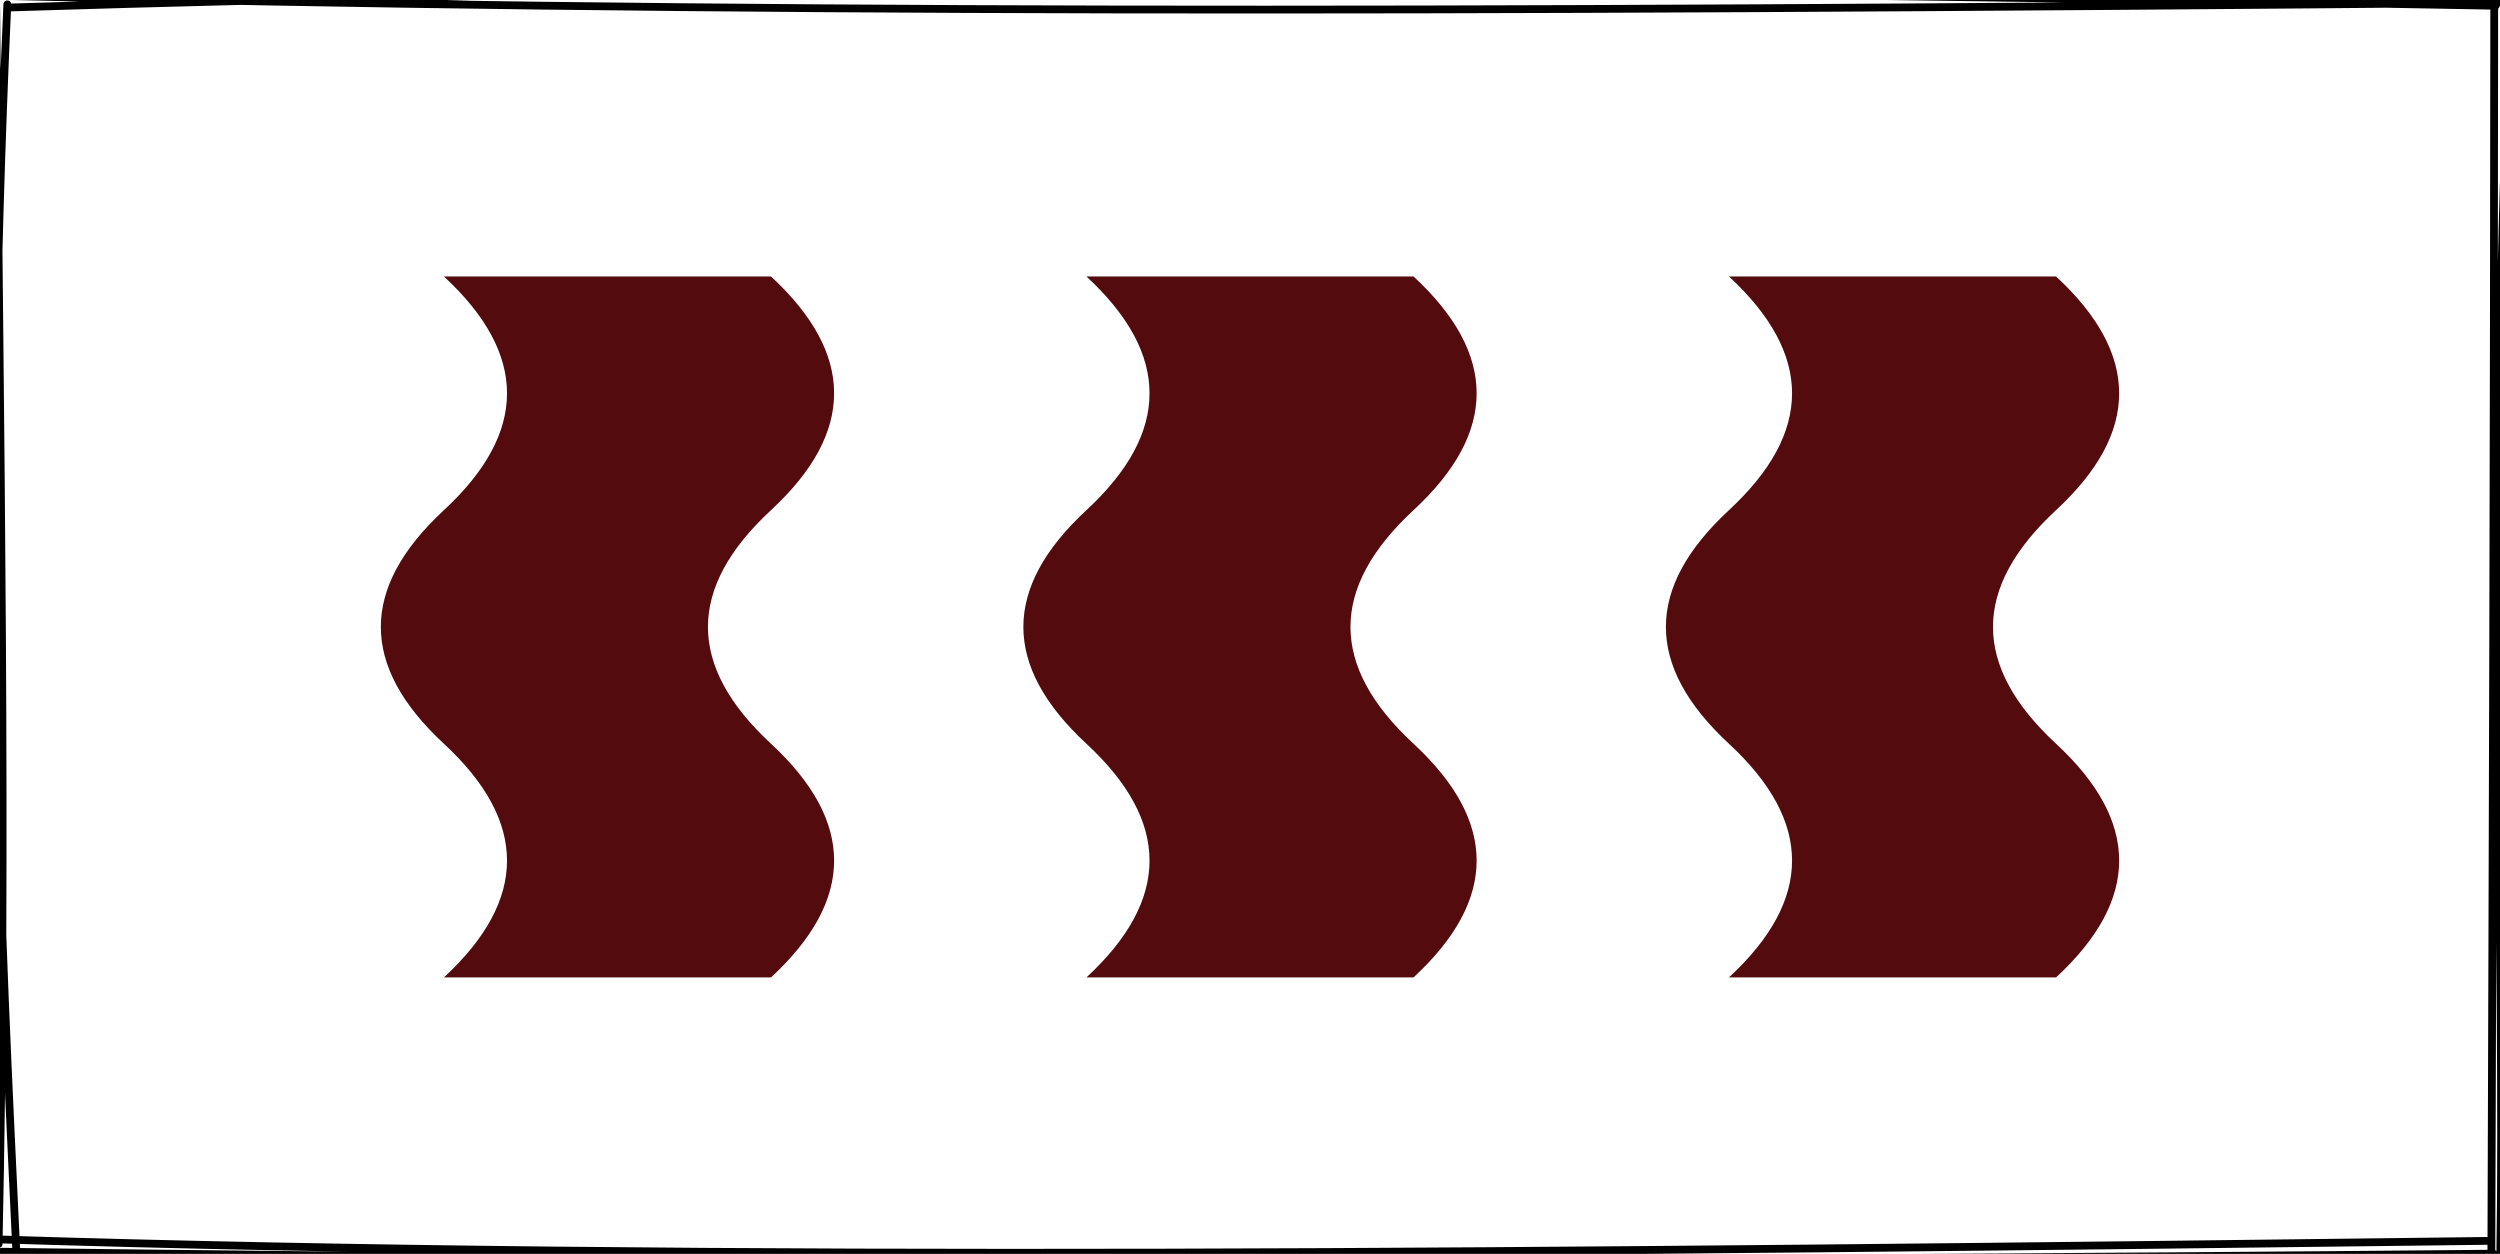<?xml version="1.0" encoding="UTF-8"?>
<!DOCTYPE svg PUBLIC "-//W3C//DTD SVG 1.1//EN" "http://www.w3.org/Graphics/SVG/1.1/DTD/svg11.dtd">
<svg xmlns="http://www.w3.org/2000/svg" xmlns:xlink="http://www.w3.org/1999/xlink" version="1.1" width="321px" height="161px" viewBox="-0.5 -0.5 321 161" content="&lt;mxfile host=&quot;app.diagrams.net&quot; modified=&quot;2021-04-18T00:56:10.653Z&quot; agent=&quot;5.0 (Windows NT 10.0; Win64; x64) AppleWebKit/537.36 (KHTML, like Gecko) Chrome/89.0.439.128 Safari/537.36 Edg/89.0.774.77&quot; etag=&quot;-cpAuPvAhUWPIicNbP8m&quot; version=&quot;14.5.10&quot; type=&quot;device&quot;&gt;&lt;diagram id=&quot;F2QLrogo2lx1EVj1M2S3&quot; name=&quot;Page-1&quot;&gt;7ZZNb6MwEIZ/DcdEBoePHJs0u3vYSpVSaXt1wMVWDcOaSSH99WsXA6Fp1UbaVj30hOeZ8QfvOxZ4dF20PzWrxBVkXHkByVqPXnpB4BOamIclh47MwsiRXMvMVY1gKx95P9XRvcx4PSlEAIWymsIUypKnOGFMa2imZXegprtWLOcnYJsydUr/yAxFR5OQjPwXl7nod/aJyxSsL3agFiyD5gjRjUfXGgC7UdGuubLq9bp08368kh0OpnmJ75lQi3j2N070zTKmdZvf6n1czaKoW+aBqb17Y3daPPQSNEIi31YstXFjfPboSmChTOSb4Z1Uag0KtIlLKE3Rqr7nmAqXdxtwjbx99ej+IIhpJQ4FR30wJW5CTJ2Grot8mjjQjJ7QXmhx7EfkIHN9kA+Lj1KZgVPrDOVi8rZy9qWl6aXfbMfVNdQSJZQmtQNEKIw2fcGFkrlNIDwT1zRNZRcr2txesPmO1TKdN+yBG7lWT7eKzKkdSm3av1u+hr0VZbSB2AA13A897A/kmXXHbnoBDRdkRTb/ycU4nodTHxd+eOJj9IKNyw9z0f928TwXk4h8NQ+Dbw/P83C5CD7xJppw/Mo95Y5+FujmHw==&lt;/diagram&gt;&lt;/mxfile&gt;"><defs/><g><rect x="0" y="0" width="320" height="160" fill="none" stroke="none" pointer-events="all"/><path d="M -0.16 -1.03 C 91.08 1.21 181.9 1.09 320.26 -0.13 M 0.47 0.47 C 81.67 -2.07 162.38 -2.67 319.93 0.24 M 321.88 0.86 C 318.89 59.76 321.13 123.62 320.54 160.37 M 319.76 -0.47 C 319.73 55.16 319.56 109.31 319.39 160.56 M 318.87 158.83 C 203.01 160.26 88.9 161.47 -0.33 158.65 M 319.66 160.47 C 208.88 161.48 99.18 161.53 -0.25 160.22 M 1.65 161.38 C -0.42 117.22 -2.84 73.36 0.44 0.06 M -0.68 159.23 C 0.43 107.87 -0.52 55.32 -0.99 0.45" fill="none" stroke="#000000" stroke-linejoin="round" stroke-linecap="round" stroke-miterlimit="10" pointer-events="all"/><path d="M 32.5 59 Q 47.5 42.8 62.5 59 Q 77.5 75.2 92.5 59 Q 107.5 42.8 122.5 59 L 122.5 101 Q 107.5 84.8 92.5 101 Q 77.5 117.2 62.5 101 Q 47.5 84.8 32.5 101 Z" fill="#540b0e" stroke="none" transform="rotate(90,77.5,80)" pointer-events="all"/><path d="M 115 59 Q 130 42.8 145 59 Q 160 75.2 175 59 Q 190 42.8 205 59 L 205 101 Q 190 84.8 175 101 Q 160 117.2 145 101 Q 130 84.8 115 101 Z" fill="#540b0e" stroke="none" transform="rotate(90,160,80)" pointer-events="all"/><path d="M 197.5 59 Q 212.5 42.8 227.5 59 Q 242.5 75.2 257.5 59 Q 272.5 42.8 287.5 59 L 287.5 101 Q 272.5 84.8 257.5 101 Q 242.5 117.2 227.5 101 Q 212.5 84.8 197.5 101 Z" fill="#540b0e" stroke="none" transform="rotate(90,242.5,80)" pointer-events="all"/></g></svg>